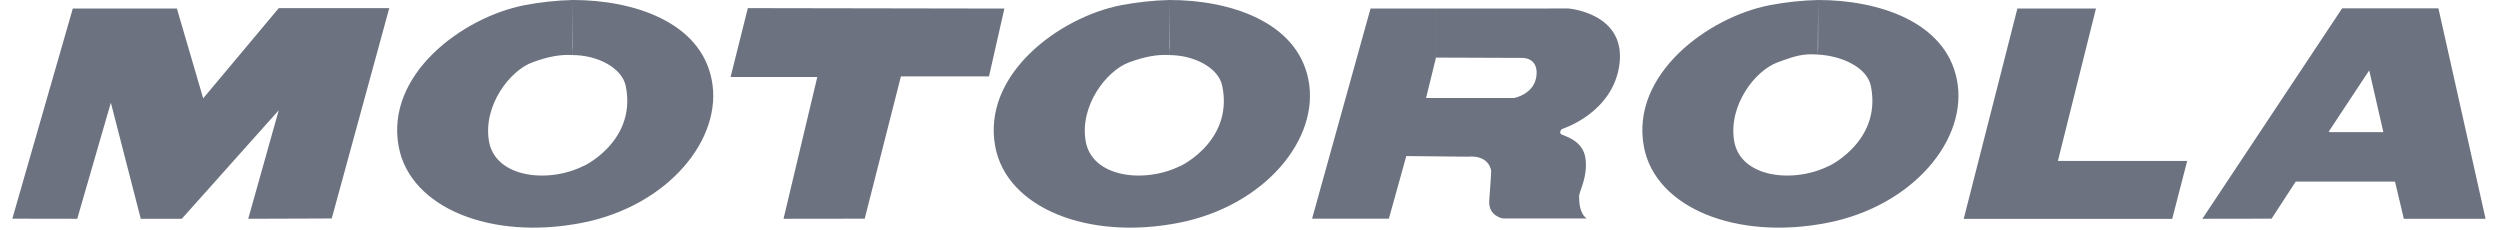 <svg width="141" height="13" viewBox="0 0 141 13" fill="none" xmlns="http://www.w3.org/2000/svg">
<path fill-rule="evenodd" clip-rule="evenodd" d="M0.695 12.333L4.105 0.483H9.977L11.46 5.547L15.721 0.46H21.954L18.71 12.322L14 12.339L15.721 6.219L10.254 12.339H7.939L6.252 5.792L4.356 12.339L0.695 12.333ZM42.178 0.458L56.647 0.483L55.779 4.31H50.811L48.77 12.333L44.191 12.339L46.095 4.344H41.205L42.178 0.458ZM80.986 0.48V3.235H80.993L80.43 5.527H85.39C85.39 5.527 86.595 5.314 86.664 4.191C86.721 3.197 85.815 3.266 85.815 3.266L80.987 3.248V0.482L88.459 0.479C88.459 0.479 91.657 0.726 91.346 3.553C91.025 6.379 88.085 7.28 88.085 7.28C88.085 7.28 87.907 7.461 88.046 7.567C88.185 7.671 89.283 7.883 89.422 8.94C89.561 10 89.061 10.77 89.061 11.091C89.061 11.405 89.093 12.041 89.487 12.322H84.765C84.765 12.322 83.922 12.19 83.994 11.301C84.064 10.422 84.104 9.649 84.104 9.649C84.104 9.649 84.034 8.727 82.768 8.837L79.315 8.802L78.332 12.334H74.001L77.298 0.481L80.986 0.48ZM113.781 0.48H118.213L116.066 9.076H123.358L122.512 12.343H110.753L113.781 0.48ZM137.527 0.47L140.186 12.339H135.576L135.088 10.281L135.071 10.242H129.485L129.466 10.26L128.117 12.333L124.213 12.339L132.097 0.47L133.624 3.968L131.338 7.427L131.404 7.452H134.367L134.42 7.446L133.624 3.968L132.097 0.47H137.527ZM32.284 3.106C33.69 3.106 35.075 3.817 35.293 4.849C35.961 8.148 32.517 9.561 32.921 9.353C30.94 10.357 27.929 10.035 27.576 7.955C27.24 5.956 28.751 3.987 30.023 3.518C30.894 3.197 31.612 3.061 32.284 3.106L32.294 3.076L32.31 0C31.399 0.019 30.374 0.134 29.566 0.296C26.093 0.976 21.718 4.199 22.488 8.278C23.137 11.726 27.715 13.577 32.848 12.563C37.662 11.619 40.813 7.832 40.136 4.474C39.485 1.224 35.717 0 32.31 0V2.66L32.284 3.106ZM65.937 3.106C67.341 3.106 68.731 3.817 68.936 4.849C69.617 8.148 66.169 9.561 66.58 9.353C64.596 10.357 61.582 10.035 61.231 7.955C60.891 5.956 62.403 3.987 63.678 3.518C64.546 3.197 65.274 3.061 65.937 3.106L65.946 3.076L65.966 0C65.043 0.023 64.123 0.122 63.216 0.296C59.746 0.976 55.364 4.199 56.134 8.278C56.782 11.726 61.372 13.577 66.496 12.563C71.314 11.619 74.471 7.832 73.791 4.474C73.138 1.224 69.371 0 65.965 0V2.66L65.937 3.106ZM102.522 3.076C103.927 3.155 105.303 3.817 105.517 4.849C106.189 8.148 102.744 9.561 103.158 9.353C101.173 10.357 98.16 10.035 97.807 7.955C97.469 5.956 98.976 3.987 100.254 3.518C101.3 3.129 101.708 3.021 102.522 3.076L102.542 0C101.619 0.023 100.699 0.122 99.792 0.296C96.328 0.976 91.949 4.199 92.716 8.278C93.365 11.726 97.951 13.577 103.079 12.563C107.892 11.619 111.049 7.832 110.364 4.474C109.715 1.224 105.947 0 102.542 0V2.66L102.522 3.076Z" fill="#6C727F"/>
</svg>
